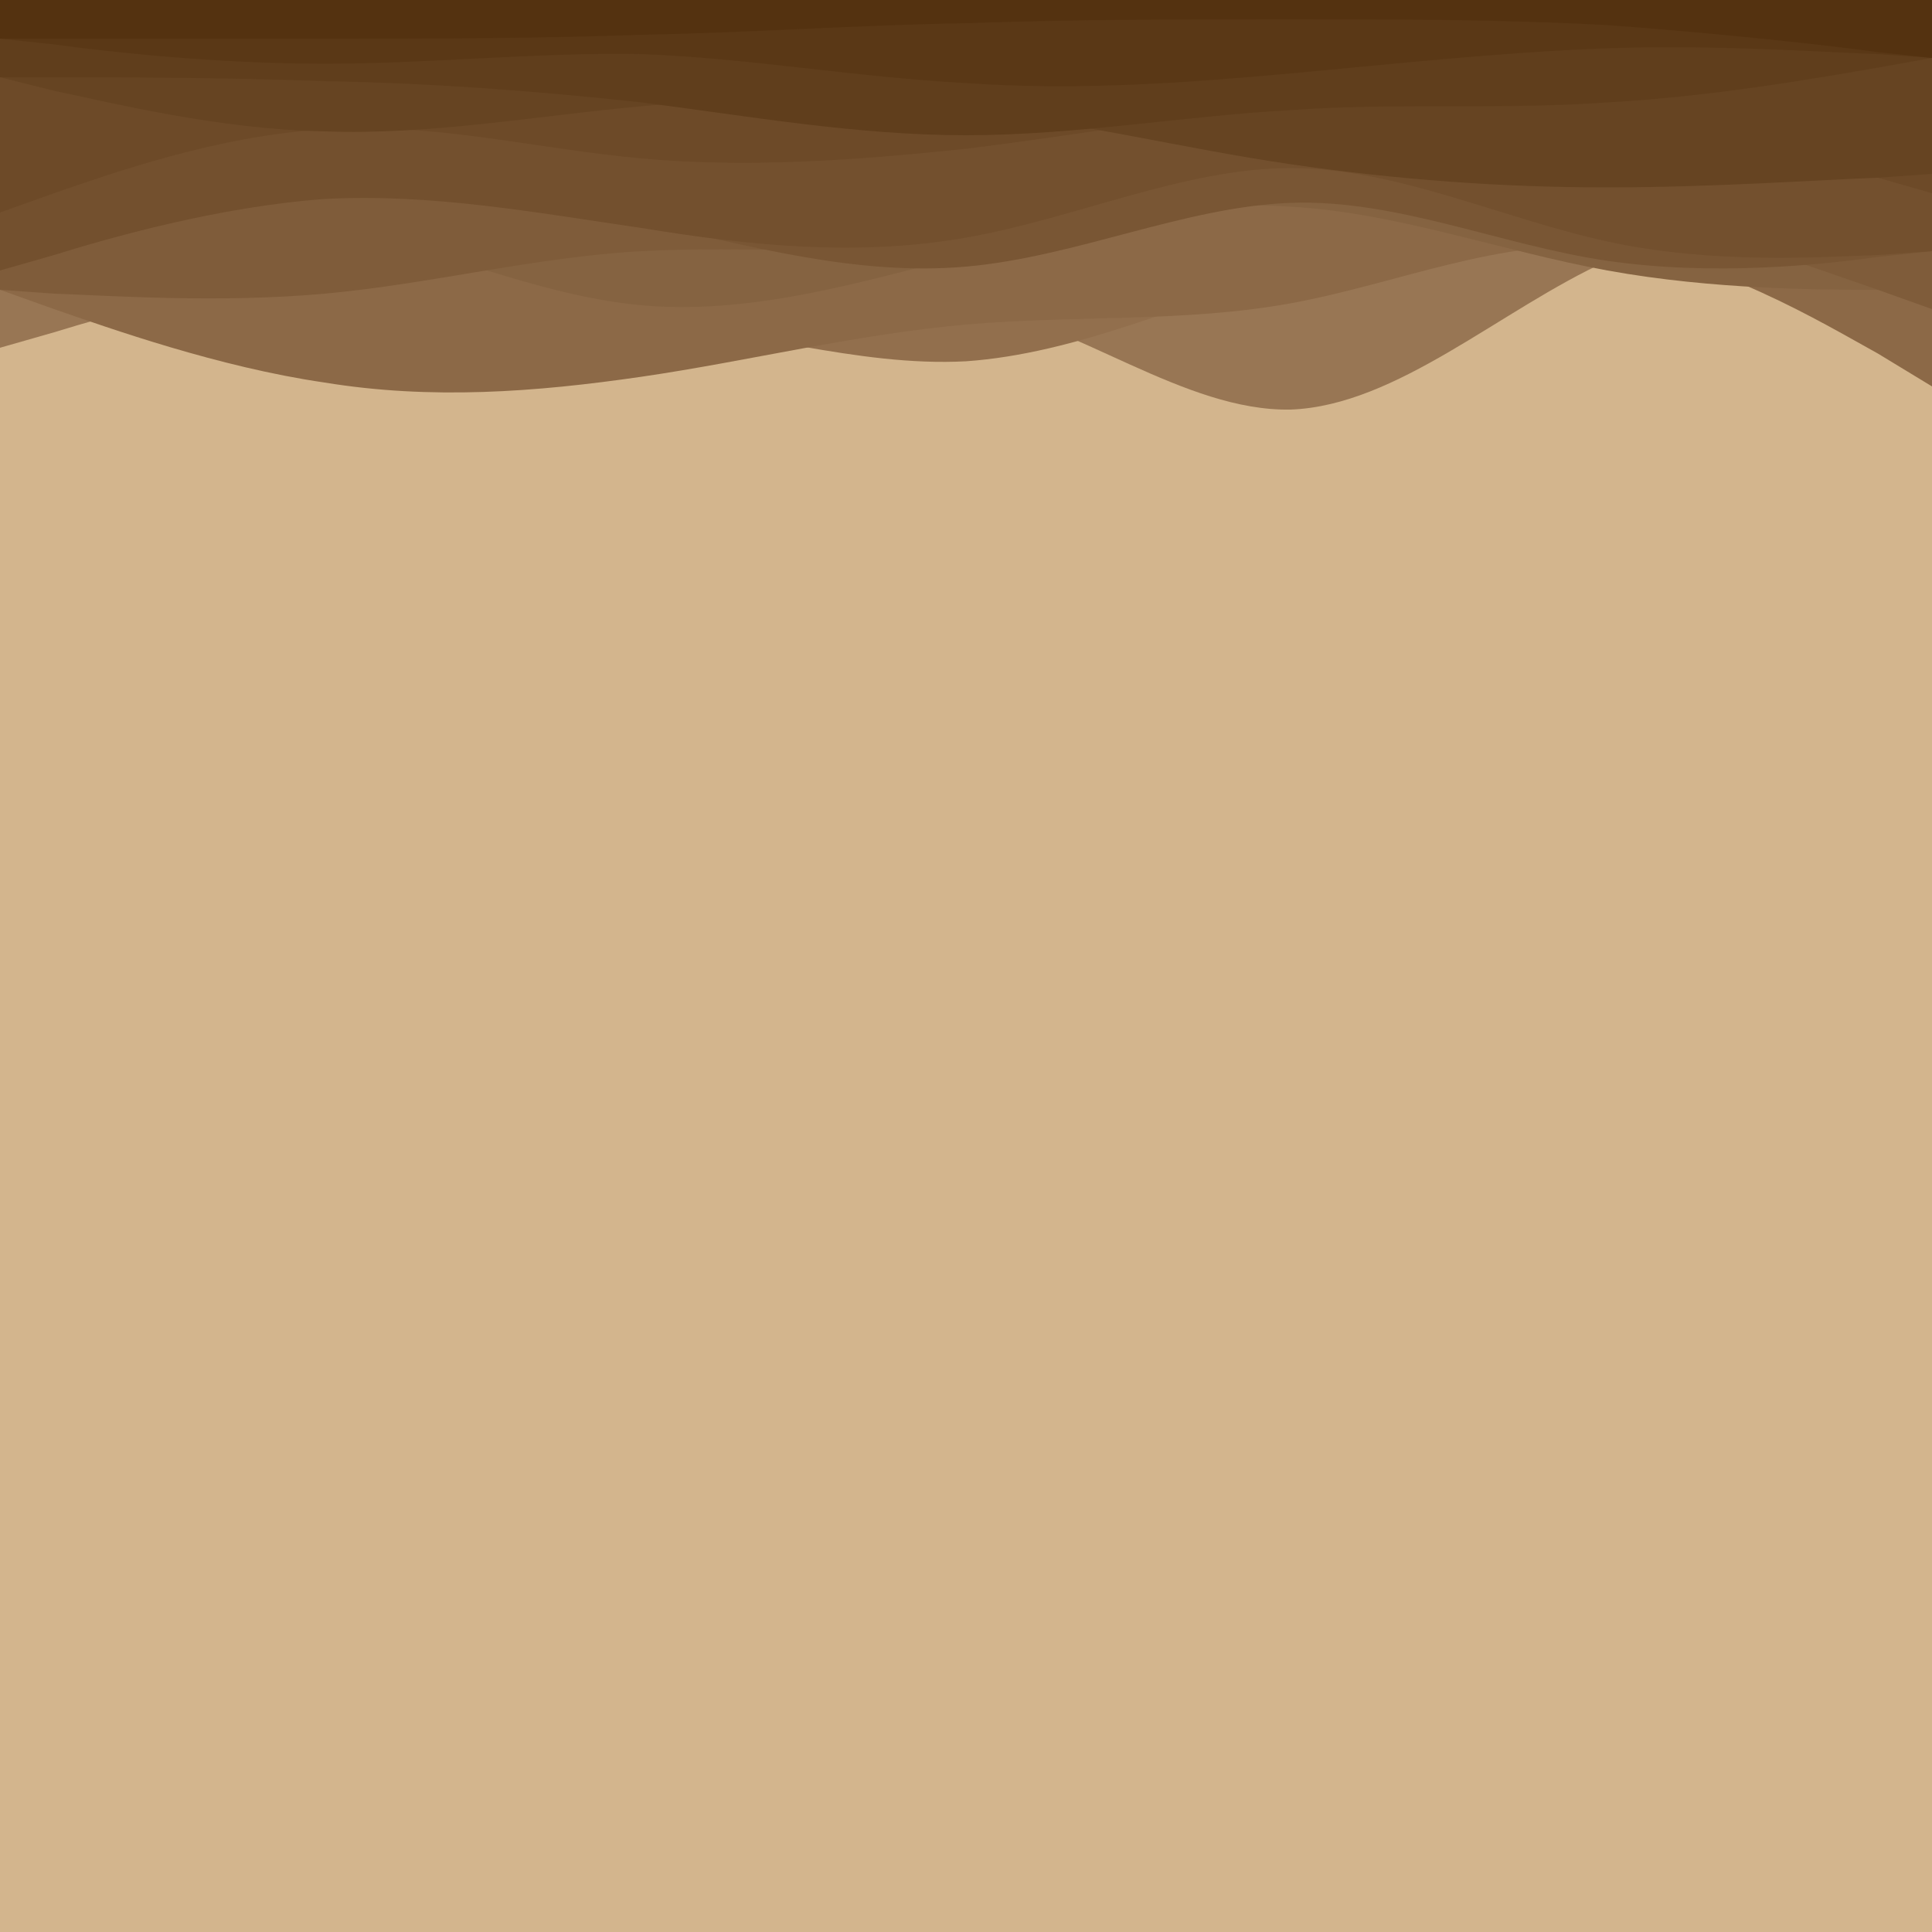<svg id="visual" viewBox="0 0 100 100" width="100" height="100" xmlns="http://www.w3.org/2000/svg" xmlns:xlink="http://www.w3.org/1999/xlink" version="1.1"><rect x="0" y="0" width="100" height="100" fill="#d3b58d"></rect><path d="M0 18L2.8 17.2C5.7 16.3 11.3 14.7 16.8 15C22.3 15.3 27.7 17.7 33.2 17.5C38.7 17.3 44.3 14.7 50 15.7C55.7 16.7 61.3 21.3 66.8 21.2C72.3 21 77.7 16 83.2 13.5C88.7 11 94.3 11 97.2 11L100 11L100 0L97.2 0C94.3 0 88.7 0 83.2 0C77.7 0 72.3 0 66.8 0C61.3 0 55.7 0 50 0C44.3 0 38.7 0 33.2 0C27.7 0 22.3 0 16.8 0C11.3 0 5.7 0 2.8 0L0 0Z" fill="#987654"></path><path d="M0 11L2.8 12.5C5.7 14 11.3 17 16.8 17.7C22.3 18.3 27.7 16.7 33.2 16.8C38.7 17 44.3 19 50 18.7C55.7 18.3 61.3 15.7 66.8 14C72.3 12.3 77.7 11.7 83.2 12.7C88.7 13.7 94.3 16.3 97.2 17.7L100 19L100 0L97.2 0C94.3 0 88.7 0 83.2 0C77.7 0 72.3 0 66.8 0C61.3 0 55.7 0 50 0C44.3 0 38.7 0 33.2 0C27.7 0 22.3 0 16.8 0C11.3 0 5.7 0 2.8 0L0 0Z" fill="#926f4d"></path><path d="M0 15L2.8 16C5.7 17 11.3 19 16.8 19.8C22.3 20.7 27.7 20.3 33.2 19.5C38.7 18.7 44.3 17.3 50 16.8C55.7 16.3 61.3 16.7 66.8 15.7C72.3 14.7 77.7 12.3 83.2 12.8C88.7 13.3 94.3 16.7 97.2 18.3L100 20L100 0L97.2 0C94.3 0 88.7 0 83.2 0C77.7 0 72.3 0 66.8 0C61.3 0 55.7 0 50 0C44.3 0 38.7 0 33.2 0C27.7 0 22.3 0 16.8 0C11.3 0 5.7 0 2.8 0L0 0Z" fill="#8c6947"></path><path d="M0 12L2.8 11.7C5.7 11.3 11.3 10.7 16.8 11.7C22.3 12.7 27.7 15.3 33.2 15.8C38.7 16.3 44.3 14.7 50 13.2C55.7 11.7 61.3 10.3 66.8 10.7C72.3 11 77.7 13 83.2 14C88.7 15 94.3 15 97.2 15L100 15L100 0L97.2 0C94.3 0 88.7 0 83.2 0C77.7 0 72.3 0 66.8 0C61.3 0 55.7 0 50 0C44.3 0 38.7 0 33.2 0C27.7 0 22.3 0 16.8 0C11.3 0 5.7 0 2.8 0L0 0Z" fill="#856341"></path><path d="M0 15L2.8 15.2C5.7 15.3 11.3 15.7 16.8 15.2C22.3 14.7 27.7 13.3 33.2 13C38.7 12.7 44.3 13.3 50 12.5C55.7 11.7 61.3 9.3 66.8 8.7C72.3 8 77.7 9 83.2 10.5C88.7 12 94.3 14 97.2 15L100 16L100 0L97.2 0C94.3 0 88.7 0 83.2 0C77.7 0 72.3 0 66.8 0C61.3 0 55.7 0 50 0C44.3 0 38.7 0 33.2 0C27.7 0 22.3 0 16.8 0C11.3 0 5.7 0 2.8 0L0 0Z" fill="#7f5c3a"></path><path d="M0 9L2.8 9C5.7 9 11.3 9 16.8 9.3C22.3 9.7 27.7 10.3 33.2 11.5C38.7 12.7 44.3 14.3 50 13.8C55.7 13.3 61.3 10.7 66.8 10.5C72.3 10.3 77.7 12.7 83.2 13.5C88.7 14.3 94.3 13.7 97.2 13.3L100 13L100 0L97.2 0C94.3 0 88.7 0 83.2 0C77.7 0 72.3 0 66.8 0C61.3 0 55.7 0 50 0C44.3 0 38.7 0 33.2 0C27.7 0 22.3 0 16.8 0C11.3 0 5.7 0 2.8 0L0 0Z" fill="#795634"></path><path d="M0 14L2.8 13.2C5.7 12.3 11.3 10.7 16.8 10.3C22.3 10 27.7 11 33.2 11.8C38.7 12.7 44.3 13.3 50 12.3C55.7 11.3 61.3 8.7 66.8 8.7C72.3 8.7 77.7 11.3 83.2 12.5C88.7 13.7 94.3 13.3 97.2 13.2L100 13L100 0L97.2 0C94.3 0 88.7 0 83.2 0C77.7 0 72.3 0 66.8 0C61.3 0 55.7 0 50 0C44.3 0 38.7 0 33.2 0C27.7 0 22.3 0 16.8 0C11.3 0 5.7 0 2.8 0L0 0Z" fill="#73502e"></path><path d="M0 11L2.8 10C5.7 9 11.3 7 16.8 6.7C22.3 6.3 27.7 7.7 33.2 8.2C38.7 8.7 44.3 8.3 50 7.7C55.7 7 61.3 6 66.8 5.5C72.3 5 77.7 5 83.2 5.8C88.7 6.7 94.3 8.3 97.2 9.2L100 10L100 0L97.2 0C94.3 0 88.7 0 83.2 0C77.7 0 72.3 0 66.8 0C61.3 0 55.7 0 50 0C44.3 0 38.7 0 33.2 0C27.7 0 22.3 0 16.8 0C11.3 0 5.7 0 2.8 0L0 0Z" fill="#6d4a28"></path><path d="M0 4L2.8 4.7C5.7 5.3 11.3 6.7 16.8 6.8C22.3 7 27.7 6 33.2 5.5C38.7 5 44.3 5 50 5.7C55.7 6.3 61.3 7.7 66.8 8.5C72.3 9.3 77.7 9.7 83.2 9.7C88.7 9.7 94.3 9.3 97.2 9.2L100 9L100 0L97.2 0C94.3 0 88.7 0 83.2 0C77.7 0 72.3 0 66.8 0C61.3 0 55.7 0 50 0C44.3 0 38.7 0 33.2 0C27.7 0 22.3 0 16.8 0C11.3 0 5.7 0 2.8 0L0 0Z" fill="#664422"></path><path d="M0 4L2.8 4C5.7 4 11.3 4 16.8 4.2C22.3 4.3 27.7 4.7 33.2 5.3C38.7 6 44.3 7 50 7C55.7 7 61.3 6 66.8 5.7C72.3 5.3 77.7 5.7 83.2 5.3C88.7 5 94.3 4 97.2 3.5L100 3L100 0L97.2 0C94.3 0 88.7 0 83.2 0C77.7 0 72.3 0 66.8 0C61.3 0 55.7 0 50 0C44.3 0 38.7 0 33.2 0C27.7 0 22.3 0 16.8 0C11.3 0 5.7 0 2.8 0L0 0Z" fill="#603e1c"></path><path d="M0 2L2.8 2.3C5.7 2.7 11.3 3.3 16.8 3.3C22.3 3.3 27.7 2.7 33.2 2.8C38.7 3 44.3 4 50 4.3C55.7 4.7 61.3 4.3 66.8 3.8C72.3 3.3 77.7 2.7 83.2 2.5C88.7 2.3 94.3 2.7 97.2 2.8L100 3L100 0L97.2 0C94.3 0 88.7 0 83.2 0C77.7 0 72.3 0 66.8 0C61.3 0 55.7 0 50 0C44.3 0 38.7 0 33.2 0C27.7 0 22.3 0 16.8 0C11.3 0 5.7 0 2.8 0L0 0Z" fill="#5a3816"></path><path d="M0 2L2.8 2C5.7 2 11.3 2 16.8 2C22.3 2 27.7 2 33.2 1.8C38.7 1.7 44.3 1.3 50 1.2C55.7 1 61.3 1 66.8 1C72.3 1 77.7 1 83.2 1.3C88.7 1.7 94.3 2.3 97.2 2.7L100 3L100 0L97.2 0C94.3 0 88.7 0 83.2 0C77.7 0 72.3 0 66.8 0C61.3 0 55.7 0 50 0C44.3 0 38.7 0 33.2 0C27.7 0 22.3 0 16.8 0C11.3 0 5.7 0 2.8 0L0 0Z" fill="#543210"></path></svg>